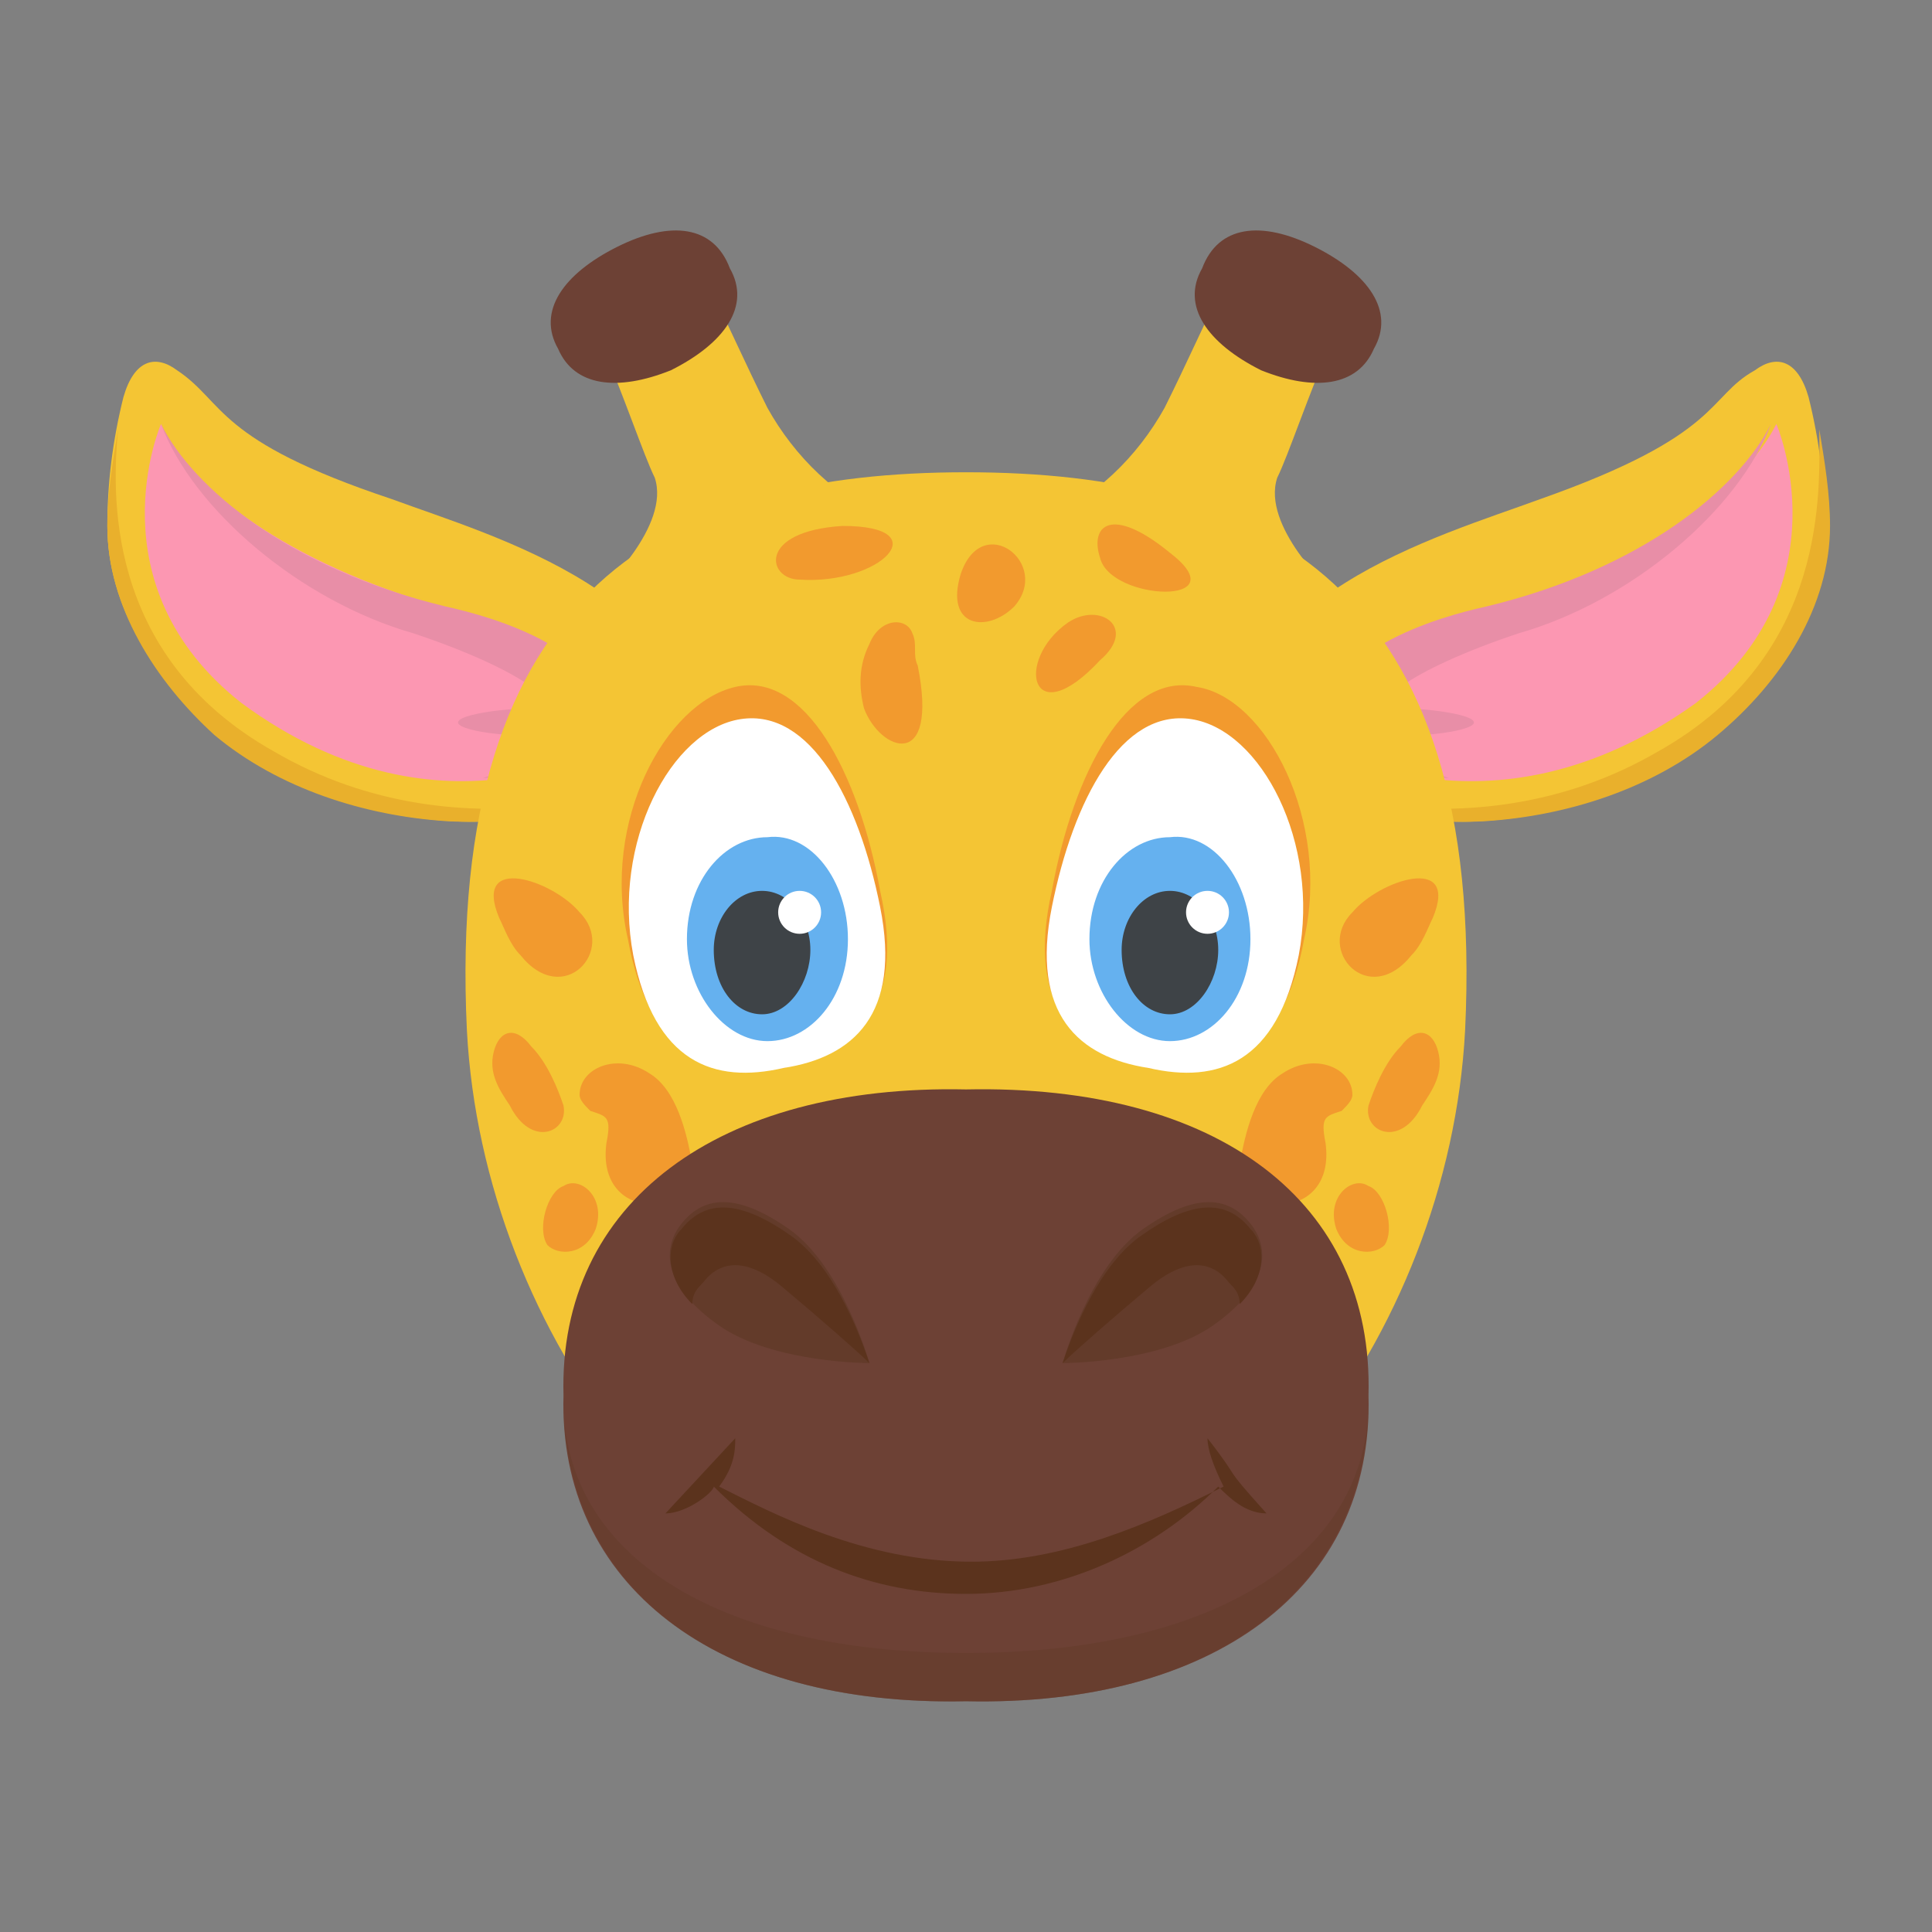 <?xml version="1.0" encoding="utf-8"?>
<!-- Generator: Adobe Illustrator 18.0.0, SVG Export Plug-In . SVG Version: 6.00 Build 0)  -->
<!DOCTYPE svg PUBLIC "-//W3C//DTD SVG 1.1//EN" "http://www.w3.org/Graphics/SVG/1.1/DTD/svg11.dtd">
<svg version="1.1" id="Layer_1" xmlns="http://www.w3.org/2000/svg" xmlns:xlink="http://www.w3.org/1999/xlink" x="0px" y="0px"
	 viewBox="0 0 36 36" enable-background="new 0 0 36 36" xml:space="preserve">
<rect x="0" y="0" width="36" height="36" fill="#808080" stroke="none"/>
<g>
	<g>
		<g>
			<g>
				<g>
					<g>
						<path fill="#F4C534" d="M23.8,8.9c0.2-0.4,0.6-1.6,1-2.5c-0.7-0.3-1.4-0.6-2-1.1c-0.3,0.6-0.7,1.5-1.1,2.3
							c-0.5,0.9-1.3,1.7-2.3,2.1c-1.5,0.7,5.4,1.3,5.4,1.3S23.5,9.8,23.8,8.9z"/>
					</g>
				</g>
			</g>
			<g>
				<g>
					<g>
						<path fill="#6D4135" d="M24.5,4.6c1,0.5,1.5,1.2,1.1,1.9c-0.3,0.7-1.1,0.8-2.1,0.4c-1-0.5-1.5-1.2-1.1-1.9
							C22.7,4.2,23.5,4.1,24.5,4.6z"/>
					</g>
				</g>
			</g>
		</g>
		<g>
			<g>
				<g>
					<g>
						<path fill="#F4C534" d="M12.2,8.9c-0.2-0.4-0.6-1.6-1-2.5c0.7-0.3,1.4-0.6,2-1.1c0.3,0.6,0.7,1.5,1.1,2.3
							c0.5,0.9,1.3,1.7,2.3,2.1c1.5,0.7-5.4,1.3-5.4,1.3S12.5,9.8,12.2,8.9z"/>
					</g>
				</g>
			</g>
			<g>
				<g>
					<g>
						<path fill="#6D4135" d="M11.5,4.6c-1,0.5-1.5,1.2-1.1,1.9c0.3,0.7,1.1,0.8,2.1,0.4c1-0.5,1.5-1.2,1.1-1.9
							C13.3,4.2,12.5,4.1,11.5,4.6z"/>
					</g>
				</g>
			</g>
		</g>
	</g>
	<g>
		<g>
			<g>
				<g>
					<g>
						<g>
							<path fill="#F4C534" d="M23,14.3c-0.2-3.2,3.8-4.3,5.7-5c3.4-1.2,3.1-1.9,4-2.4c0.4-0.3,0.8-0.2,1,0.5C33.9,8.2,34,9,34,9.8
								c0,1.5-0.9,2.9-2.1,3.9c-1.2,1-2.7,1.5-4.3,1.6C26.1,15.4,24.4,14.9,23,14.3z"/>
						</g>
					</g>
				</g>
				<g>
					<g>
						<g>
							<path fill="#FC97B2" d="M24.5,13.8c0.2-1.7,2.4-2.3,3.3-2.5c2.8-0.7,4.7-2.2,5.3-3.4c0,0,1.3,3-1.5,5.2
								C27.7,15.9,24.5,13.8,24.5,13.8z"/>
						</g>
					</g>
				</g>
				<g>
					<g>
						<path fill="#E88EA7" d="M33,7.9c-0.6,1.2-2.4,2.7-5.3,3.4c-0.9,0.2-3.1,0.8-3.3,2.5c0,0,1,0.6,2.6,0.7
							c-0.3-0.1-0.6-0.3-0.9-0.4c-0.9-0.5,0.3-0.3,1.1-0.5s-0.4-0.4-1.1-0.4c-0.7,0,0.1-0.7,2.2-1.4C30.4,11.2,32.4,9.5,33,7.9z"/>
					</g>
				</g>
			</g>
			<g>
				<g>
					<path fill="#E9B02C" d="M30.9,14c-3.6,2.1-7.4,0.5-7.9,0.3c0,0,0,0,0,0c1.4,0.6,3.1,1.1,4.7,1c1.5-0.1,3.1-0.6,4.3-1.6
						c1.2-1,2.1-2.4,2.1-3.9c0-0.6-0.1-1.2-0.2-1.8C33.9,9.1,34.1,12.2,30.9,14z"/>
				</g>
			</g>
		</g>
		<g>
			<g>
				<g>
					<g>
						<g>
							<path fill="#F4C534" d="M13,14.3c0.2-3.2-3.8-4.3-5.7-5C4,8.2,4.2,7.5,3.3,6.9c-0.4-0.3-0.8-0.2-1,0.5C2.1,8.2,2,9,2,9.8
								c0,1.5,0.9,2.9,2.1,3.9s2.7,1.5,4.3,1.6S11.6,14.9,13,14.3z"/>
						</g>
					</g>
				</g>
				<g>
					<g>
						<g>
							<path fill="#FC97B2" d="M11.5,13.8c-0.2-1.7-2.4-2.3-3.3-2.5C5.4,10.5,3.5,9.1,3,7.9c0,0-1.3,3,1.5,5.2
								C8.3,15.9,11.5,13.8,11.5,13.8z"/>
						</g>
					</g>
				</g>
				<g>
					<g>
						<path fill="#E88EA7" d="M3,7.9c0.6,1.2,2.4,2.7,5.3,3.4c0.9,0.2,3.1,0.8,3.3,2.5c0,0-1,0.6-2.6,0.7c0.3-0.1,0.6-0.3,0.9-0.4
							c0.9-0.5-0.3-0.3-1.1-0.5s0.4-0.4,1.1-0.4c0.7,0-0.1-0.7-2.2-1.4C5.6,11.2,3.6,9.5,3,7.9z"/>
					</g>
				</g>
			</g>
			<g>
				<g>
					<path fill="#E9B02C" d="M5.1,14c3.6,2.1,7.4,0.5,7.9,0.3c0,0,0,0,0,0c-1.4,0.6-3.1,1.1-4.7,1c-1.5-0.1-3.1-0.6-4.3-1.6
						C2.9,12.7,2,11.3,2,9.8C2,9.2,2.1,8.6,2.2,8C2.1,9.1,1.9,12.2,5.1,14z"/>
				</g>
			</g>
		</g>
	</g>
	<g>
		<g>
			<g>
				<g>
					<path fill="#F4C534" d="M27.3,19.2C27,24.9,22.8,30.4,18,30.4s-9-5.5-9.3-11.2C8.3,10.9,12.5,8.8,18,8.8S27.7,10.9,27.3,19.2z"
						/>
				</g>
			</g>
		</g>
		<g>
			<g>
				<g>
					<g>
						<g>
							<path fill="#F29A2E" d="M23.1,21.7c0.1-0.6,0.3-1.4,0.8-1.7c0.6-0.4,1.3-0.1,1.3,0.4c0,0.1-0.1,0.2-0.2,0.3
								c-0.3,0.1-0.4,0.1-0.3,0.6C24.9,22.8,23,22.7,23.1,21.7z"/>
						</g>
					</g>
				</g>
				<g>
					<g>
						<g>
							<path fill="#F29A2E" d="M25.8,23.2c-0.2,0.2-0.7,0.2-0.9-0.3c-0.2-0.6,0.3-1,0.6-0.8C25.8,22.2,26,22.9,25.8,23.2z"/>
						</g>
					</g>
				</g>
				<g>
					<g>
						<g>
							<path fill="#F29A2E" d="M26.1,19.5c0.3-0.4,0.6-0.3,0.7,0.1c0.1,0.4-0.1,0.7-0.3,1c-0.4,0.8-1.1,0.5-1,0
								C25.6,20.3,25.8,19.8,26.1,19.5z"/>
						</g>
					</g>
				</g>
				<g>
					<g>
						<g>
							<path fill="#F29A2E" d="M26.7,17.1c-0.1,0.2-0.2,0.5-0.4,0.7c-0.8,1-1.8-0.1-1.1-0.8C25.7,16.4,27.2,15.9,26.7,17.1z"/>
						</g>
					</g>
				</g>
			</g>
			<g>
				<g>
					<g>
						<g>
							<path fill="#F29A2E" d="M12.9,21.7c-0.1-0.6-0.3-1.4-0.8-1.7c-0.6-0.4-1.3-0.1-1.3,0.4c0,0.1,0.1,0.2,0.2,0.3
								c0.3,0.1,0.4,0.1,0.3,0.6C11.1,22.8,13,22.7,12.9,21.7z"/>
						</g>
					</g>
				</g>
				<g>
					<g>
						<g>
							<path fill="#F29A2E" d="M10.2,23.2c0.2,0.2,0.7,0.2,0.9-0.3c0.2-0.6-0.3-1-0.6-0.8C10.2,22.2,10,22.9,10.2,23.2z"/>
						</g>
					</g>
				</g>
				<g>
					<g>
						<g>
							<path fill="#F29A2E" d="M9.9,19.5c-0.3-0.4-0.6-0.3-0.7,0.1c-0.1,0.4,0.1,0.7,0.3,1c0.4,0.8,1.1,0.5,1,0
								C10.4,20.3,10.2,19.8,9.9,19.5z"/>
						</g>
					</g>
				</g>
				<g>
					<g>
						<g>
							<path fill="#F29A2E" d="M9.3,17.1c0.1,0.2,0.2,0.5,0.4,0.7c0.8,1,1.8-0.1,1.1-0.8C10.3,16.4,8.8,15.9,9.3,17.1z"/>
						</g>
					</g>
				</g>
			</g>
		</g>
		<g>
			<g>
				<g>
					<g>
						<path fill="#6D4135" d="M25.5,26c0.1,3.6-2.9,5.8-7.5,5.7c-4.7,0.1-7.6-2.2-7.5-5.7c-0.1-3.6,2.9-5.8,7.5-5.7
							C22.7,20.2,25.6,22.4,25.5,26z"/>
					</g>
				</g>
			</g>
			<g opacity="0.5">
				<g>
					<g>
						<path fill="#633B2A" d="M25.5,26.1c0,3.5-2.9,5.7-7.5,5.6c-4.6,0.1-7.5-2.1-7.5-5.6c0,2.9,2.9,4.7,7.5,4.7
							C22.6,30.8,25.5,29,25.5,26.1z"/>
					</g>
				</g>
			</g>
			<g>
				<g>
					<g>
						<g>
							<g>
								<path fill="#633B2A" d="M22.6,24.7c-1,0.7-2.8,0.7-2.8,0.7s0.5-1.8,1.5-2.5c1-0.7,1.6-0.6,2-0.1
									C23.7,23.3,23.6,24,22.6,24.7z"/>
							</g>
						</g>
					</g>
					<g>
						<g>
							<g>
								<path fill="#5B331D" d="M23.1,24.3c0-0.2-0.1-0.3-0.2-0.4c-0.3-0.4-0.8-0.5-1.5,0.1c-0.6,0.5-1.4,1.2-1.6,1.4
									c0.1-0.3,0.6-1.8,1.5-2.4c1-0.7,1.6-0.6,2-0.1C23.6,23.2,23.6,23.8,23.1,24.3z"/>
							</g>
						</g>
					</g>
				</g>
				<g>
					<g>
						<g>
							<g>
								<path fill="#633B2A" d="M13.4,24.7c1,0.7,2.8,0.7,2.8,0.7s-0.5-1.8-1.5-2.5s-1.6-0.6-2-0.1C12.3,23.3,12.4,24,13.4,24.7z"/>
							</g>
						</g>
					</g>
					<g>
						<g>
							<g>
								<path fill="#5B331D" d="M12.9,24.3c0-0.2,0.1-0.3,0.2-0.4c0.3-0.4,0.8-0.5,1.5,0.1c0.6,0.5,1.4,1.2,1.6,1.4
									c-0.1-0.3-0.6-1.8-1.5-2.4c-1-0.7-1.6-0.6-2-0.1C12.4,23.2,12.4,23.8,12.9,24.3z"/>
							</g>
						</g>
					</g>
				</g>
			</g>
			<g>
				<g>
					<g>
						<g>
							<g>
								<path fill="#5B331D" d="M23.6,28.2c-0.4,0-0.7-0.3-0.9-0.5c-1.2,1.2-2.9,2-4.7,2c-1.7,0-3.3-0.6-4.7-2
									c0,0.1-0.5,0.5-0.9,0.5c0,0,1.3-1.4,1.3-1.4c0,0.2,0,0.5-0.3,0.9c1,0.5,2.7,1.4,4.7,1.4c1.7,0,3.3-0.7,4.7-1.4
									c-0.2-0.4-0.3-0.7-0.3-0.9C23.2,27.7,22.7,27.2,23.6,28.2z"/>
							</g>
						</g>
					</g>
				</g>
			</g>
		</g>
		<g>
			<g>
				<g>
					<g>
						<g>
							<g>
								<path fill="#F29A2E" d="M24.3,17.5c-0.4,2.2-1.6,2.6-2.9,2.4c-1.3-0.3-2.3-1.1-1.8-3.3c0.4-2.2,1.4-4.1,2.7-3.8
									C23.6,13,24.8,15.3,24.3,17.5z"/>
							</g>
						</g>
					</g>
					<g>
						<g>
							<g>
								<path fill="#FFFFFF" d="M24.2,17.8c-0.4,2-1.5,2.4-2.8,2.1c-1.3-0.2-2.2-1-1.8-3c0.4-2,1.3-3.7,2.6-3.5S24.6,15.7,24.2,17.8
									z"/>
							</g>
						</g>
					</g>
				</g>
				<g>
					<g>
						<g>
							<g>
								<path fill="#65B1EF" d="M23.3,17.5c0,1.1-0.7,1.9-1.5,1.9c-0.8,0-1.5-0.9-1.5-1.9c0-1.1,0.7-1.9,1.5-1.9
									C22.6,15.5,23.3,16.4,23.3,17.5z"/>
							</g>
						</g>
					</g>
					<g>
						<g>
							<g>
								<path fill="#3E4347" d="M22.7,17.7c0,0.6-0.4,1.2-0.9,1.2s-0.9-0.5-0.9-1.2c0-0.6,0.4-1.1,0.9-1.1S22.7,17.1,22.7,17.7z"/>
							</g>
						</g>
					</g>
					<g>
						<g>
							<g>
								<circle fill="#FFFFFF" cx="22.5" cy="17" r="0.4"/>
							</g>
						</g>
					</g>
				</g>
			</g>
			<g>
				<g>
					<g>
						<g>
							<g>
								<path fill="#F29A2E" d="M11.7,17.5c0.4,2.2,1.6,2.6,2.9,2.4c1.3-0.3,2.3-1.1,1.8-3.3c-0.4-2.2-1.4-4.1-2.7-3.8
									S11.2,15.3,11.7,17.5z"/>
							</g>
						</g>
					</g>
					<g>
						<g>
							<g>
								<path fill="#FFFFFF" d="M11.8,17.8c0.4,2,1.5,2.4,2.8,2.1c1.3-0.2,2.2-1,1.8-3c-0.4-2-1.3-3.7-2.6-3.5S11.4,15.7,11.8,17.8z
									"/>
							</g>
						</g>
					</g>
				</g>
				<g>
					<g>
						<g>
							<g>
								<path fill="#65B1EF" d="M15.8,17.5c0,1.1-0.7,1.9-1.5,1.9c-0.8,0-1.5-0.9-1.5-1.9c0-1.1,0.7-1.9,1.5-1.9
									C15.1,15.5,15.8,16.4,15.8,17.5z"/>
							</g>
						</g>
					</g>
					<g>
						<g>
							<g>
								<path fill="#3E4347" d="M15.1,17.7c0,0.6-0.4,1.2-0.9,1.2s-0.9-0.5-0.9-1.2c0-0.6,0.4-1.1,0.9-1.1S15.1,17.1,15.1,17.7z"/>
							</g>
						</g>
					</g>
					<g>
						<g>
							<g>
								<circle fill="#FFFFFF" cx="14.9" cy="17" r="0.4"/>
							</g>
						</g>
					</g>
				</g>
			</g>
		</g>
		<g>
			<g>
				<g>
					<path fill="#F29A2E" d="M19.9,11.6c0.6-0.4,1.3,0.1,0.6,0.7C19.2,13.7,18.9,12.3,19.9,11.6z"/>
				</g>
			</g>
		</g>
		<g>
			<g>
				<g>
					<path fill="#F29A2E" d="M16.1,13.2C16,12.8,16,12.4,16.2,12c0.2-0.5,0.7-0.5,0.8-0.2c0.1,0.2,0,0.4,0.1,0.6
						C17.5,14.4,16.4,14,16.1,13.2z"/>
				</g>
			</g>
		</g>
		<g>
			<g>
				<g>
					<path fill="#F29A2E" d="M18.9,11.3c-0.5,0.5-1.3,0.4-1-0.6C18.3,9.5,19.6,10.5,18.9,11.3z"/>
				</g>
			</g>
		</g>
		<g>
			<g>
				<g>
					<path fill="#F29A2E" d="M14.9,10.8c-0.6,0-0.8-0.9,0.8-1C17.5,9.8,16.4,10.9,14.9,10.8z"/>
				</g>
			</g>
		</g>
		<g>
			<g>
				<g>
					<path fill="#F29A2E" d="M20.5,10.4c-0.2-0.6,0.2-1,1.3-0.1C23.1,11.3,20.7,11.2,20.5,10.4z"/>
				</g>
			</g>
		</g>
	</g>
</g>
</svg>
